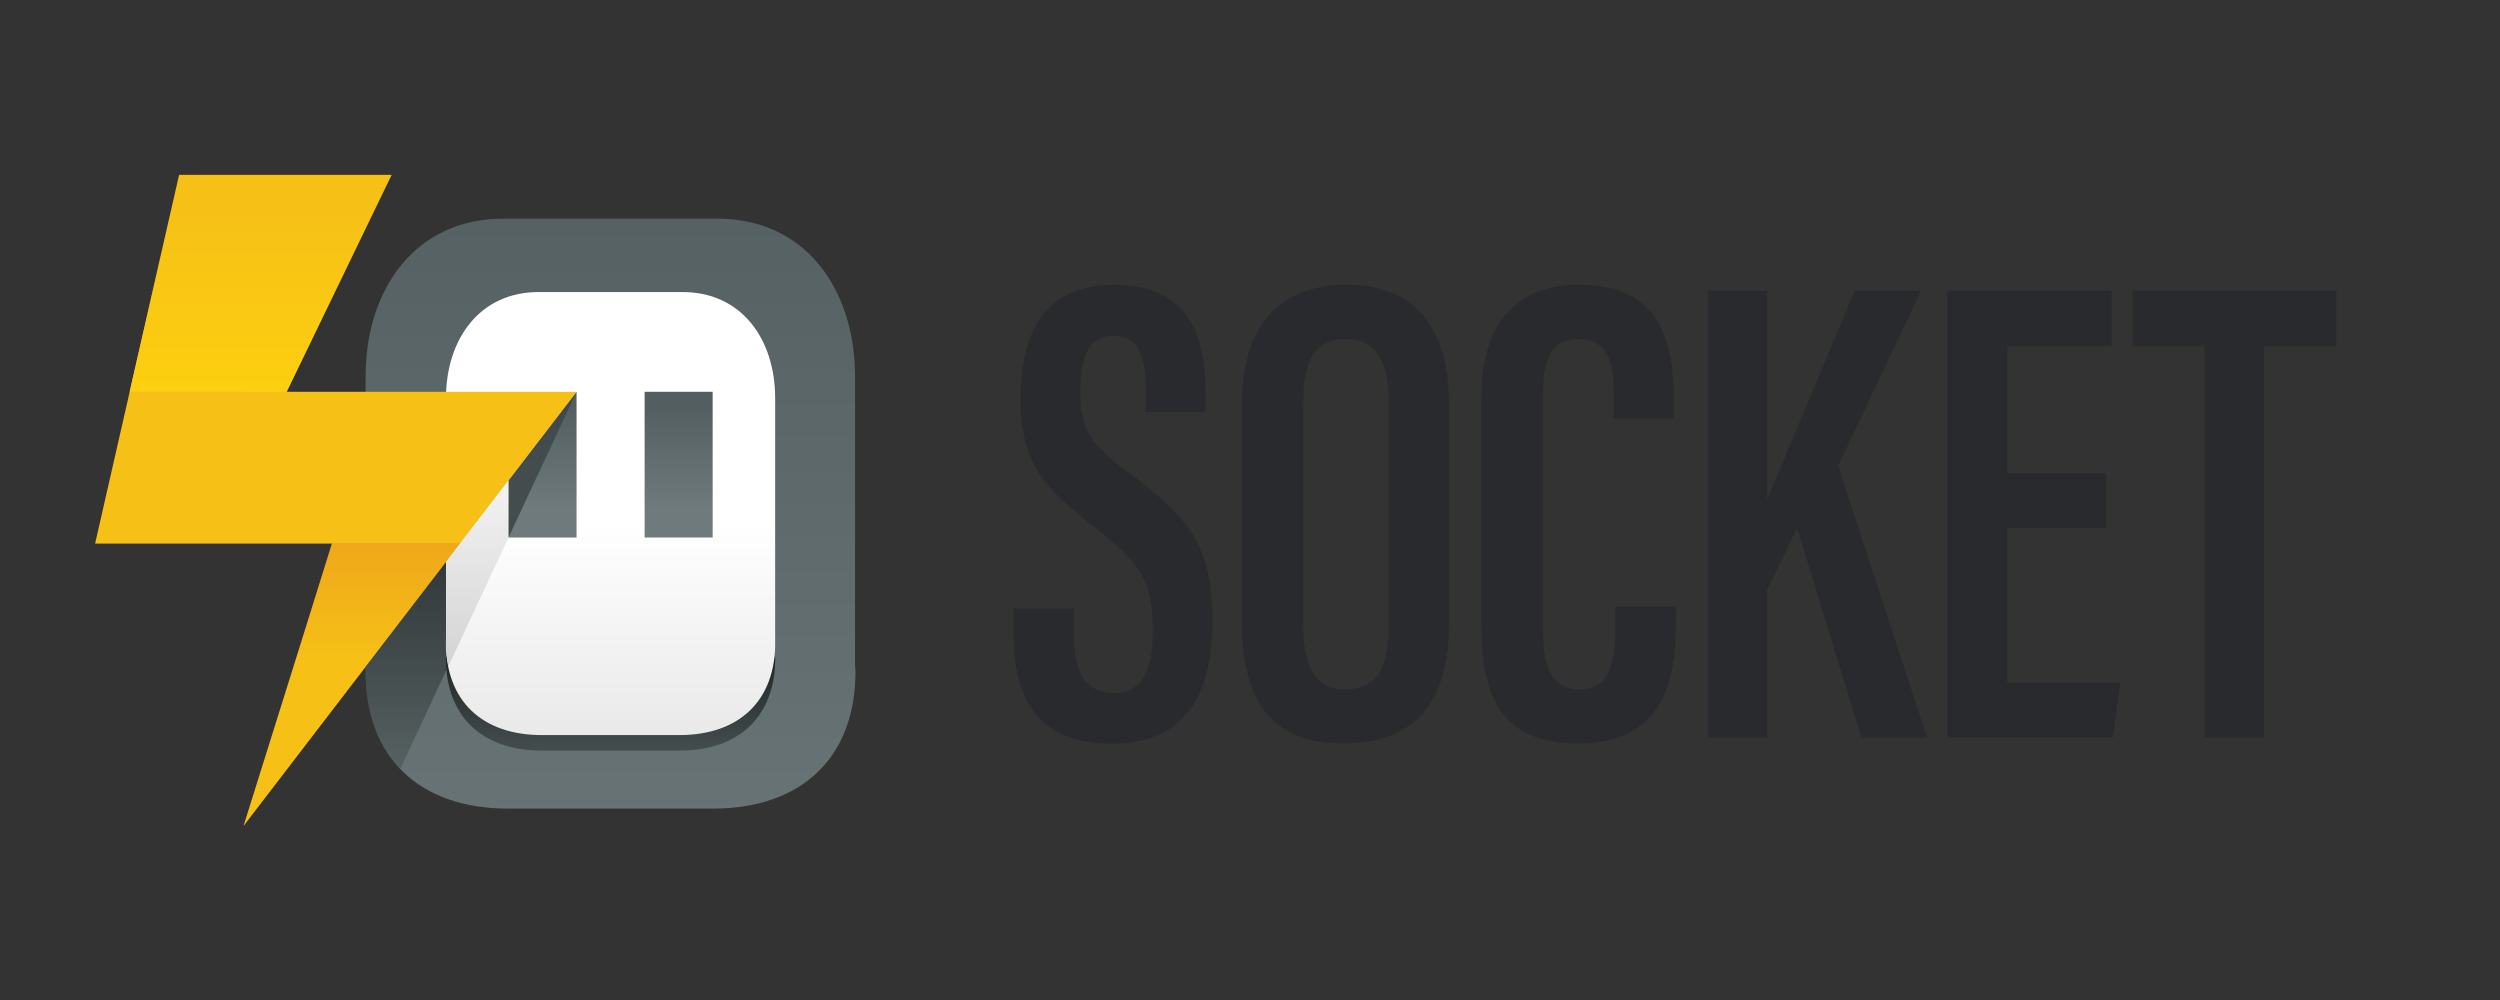 <svg xmlns="http://www.w3.org/2000/svg" xmlns:xlink="http://www.w3.org/1999/xlink" viewBox="0 0 640 256">
  <rect x="0" y="0" width="640" height="256" fill="#333333" stroke="none"/>
  <defs>
    <style>
      .a{fill:#282a2d;}.b{fill:url(#a);}.c{fill:url(#b);}.d{fill:url(#c);}.e{fill:url(#d);}.f{fill:url(#e);}.g{fill:#f6c017;}.h{fill:url(#f);}.i{fill:url(#g);}.j{fill:url(#h);}.k{fill:url(#i);}.l{fill:url(#j);}
    </style>
    <linearGradient id="a" x1="156.31" x2="156.31" y1="269.98" y2="30.72" gradientUnits="userSpaceOnUse">
      <stop offset="0" stop-color="#6e7a7c"/>
      <stop offset="1" stop-color="#525e60"/>
    </linearGradient>
    <linearGradient id="b" x1="156.31" x2="156.31" y1="167.9" y2="205.3" gradientUnits="userSpaceOnUse">
      <stop offset="0" stop-color="#212626"/>
      <stop offset="1" stop-color="#212626" stop-opacity=".2"/>
    </linearGradient>
    <linearGradient id="c" x1="156.31" x2="156.31" y1="195.77" y2="134.05" gradientUnits="userSpaceOnUse">
      <stop offset="0" stop-color="#e6e6e6"/>
      <stop offset="1" stop-color="#fff"/>
    </linearGradient>
    <linearGradient id="d" x1="138.89" x2="138.89" y1="130.32" y2="103.72" xlink:href="#a"/>
    <linearGradient id="e" x1="173.73" x2="173.73" y1="130.32" y2="103.72" xlink:href="#a"/>
    <linearGradient id="f" x1="66.73" x2="66.73" y1="99.87" y2="51.42" gradientUnits="userSpaceOnUse">
      <stop offset="0" stop-color="#fccf10"/>
      <stop offset="1" stop-color="#fccf10" stop-opacity="0"/>
    </linearGradient>
    <linearGradient id="g" x1="90.13" x2="90.13" y1="117.13" y2="168.9" gradientUnits="userSpaceOnUse">
      <stop offset="0" stop-color="#ea961c"/>
      <stop offset="1" stop-color="#ea961c" stop-opacity="0"/>
    </linearGradient>
    <linearGradient id="h" x1="122.17" x2="122.17" y1="201.08" y2="104.85" gradientUnits="userSpaceOnUse">
      <stop offset="0" stop-color="#bfbfbf"/>
      <stop offset="1" stop-color="#fff"/>
    </linearGradient>
    <linearGradient id="i" x1="138.89" x2="138.89" y1="76.81" y2="203.03" gradientUnits="userSpaceOnUse">
      <stop offset="0" stop-color="#212626" stop-opacity=".2"/>
      <stop offset="1" stop-color="#212626"/>
    </linearGradient>
    <linearGradient id="j" x1="104.17" x2="104.17" y1="198.43" y2="115.12" xlink:href="#i"/>
  </defs>
  <path d="M274.9 155.76v6.85c0 9.5 3.07 14.8 10.26 14.8 7.53 0 9.93-6.3 9.93-15.9 0-12.6-2.8-17.1-15.1-26.7-12.2-9.6-18.7-15.7-18.7-32.5 0-14.9 4.4-29.4 24-29.4 19.3 0 23.3 13.56 23.3 26.9v5.68h-15.3V100c0-8.56-1.6-14-8.3-14s-8.4 5.82-8.4 14c0 9.08 1.7 13.18 12 20.72 16.6 12.3 21.8 19.5 21.8 38.5 0 16.1-5.3 31.16-25.7 31.16-20 0-25.2-12.84-25.2-27.9v-6.7h15.23zm96.1-51.9V159c0 21.23-8.9 31.33-27.23 31.33-18.15 0-25.86-10.8-25.86-31.16V103.7c0-20.9 10.1-30.82 26.9-30.82 17.1 0 26.2 10.62 26.2 31zm-37.33-1.36v58.4c0 11 3.94 15.57 10.8 15.57 7.35 0 11-4.45 11-15.92v-58c0-10.45-3.44-15.75-11-15.75-7.23-.05-10.82 4.92-10.82 15.7zm95.38 52.74v4.1c0 13.7-2.4 31-25.17 31-20.55 0-24.66-13.52-24.66-30.64v-57.88c0-18 8-28.94 25-28.94 20.38 0 24.3 13.87 24.3 29.45v4.8h-15.4v-6.52c0-8.2-1.7-13.8-9.06-13.8-7 0-9.07 5.3-9.07 14v60.1c0 9.1 1.8 15.6 9.4 15.6 7.3 0 9.1-6.1 9.1-15.6v-5.6H429zm8.25-80.82h15.07v53.08h.17c4.62-11 15.4-36.8 22.26-53.08h17l-21.23 44.86 22.77 69.52H476.5l-16.43-53.6-7.7 15.8v37.8H437.3V74.42zm101.9 60.78h-25.33v39.56h28.93l-1.88 14h-42.47V74.42h42.12v14.2h-26.7v32.54h25.34v14zm25.18-46.57h-18.5v-14.2h52.22v14.2h-18.48V188.8h-15.24V88.63z" class="a"/>
  <path d="M219 171.14C219.33 194 205.08 207 182.55 207h-52.5c-22.52 0-36.77-12.94-36.46-35.84V96.43c0-22.53 12.9-40.76 35.8-40.45h53.7c22.9-.32 35.8 17.9 35.8 40.45v74.72z" class="b"/>
  <path d="M198.45 168.08c.2 15.4-9.37 24.08-24.5 24.08h-35.28c-15.14 0-24.72-8.7-24.5-24.08" class="c"/>
  <path d="M198.45 164.1c.2 15.4-9.37 24.08-24.5 24.08h-35.28c-15.14 0-24.72-8.7-24.5-24.08v-62.15c0-15.14 8.7-27.4 24.07-27.18h36.12c15.4-.2 24.08 12 24.08 27.18v62.15z" class="d"/>
  <path d="M130.18 137.6h17.42v-37.3L130.18 123v14.6" class="e"/>
  <path d="M165.02 100.3h17.42v37.3h-17.42z" class="f"/>
  <path d="M62.36 211.38L85 139.16H24.35l21.5-94.4h54.42l-26.9 55.54h74.24L62.4 211.38" class="g"/>
  <path d="M73.37 100.3l26.9-55.53H45.84l-12.64 55.5 40.17.03" class="h"/>
  <path d="M85 139.03h32.9l-55.54 72.35L85 139.03" class="i"/>
  <path d="M114.76 170.62l15.42-33V123l-16 20.86v20.24a30.88 30.88 0 0 0 .58 6.52z" class="j"/>
  <path d="M130.18 123v14.6l17.42-37.3-17.42 22.7" class="k"/>
  <path d="M114.17 164.1v-20.23l-20.58 26.8v.47c-.2 11 3 19.63 8.9 25.7l12.2-26.22a30.88 30.88 0 0 1-.6-6.52z" class="l"/>
</svg>
